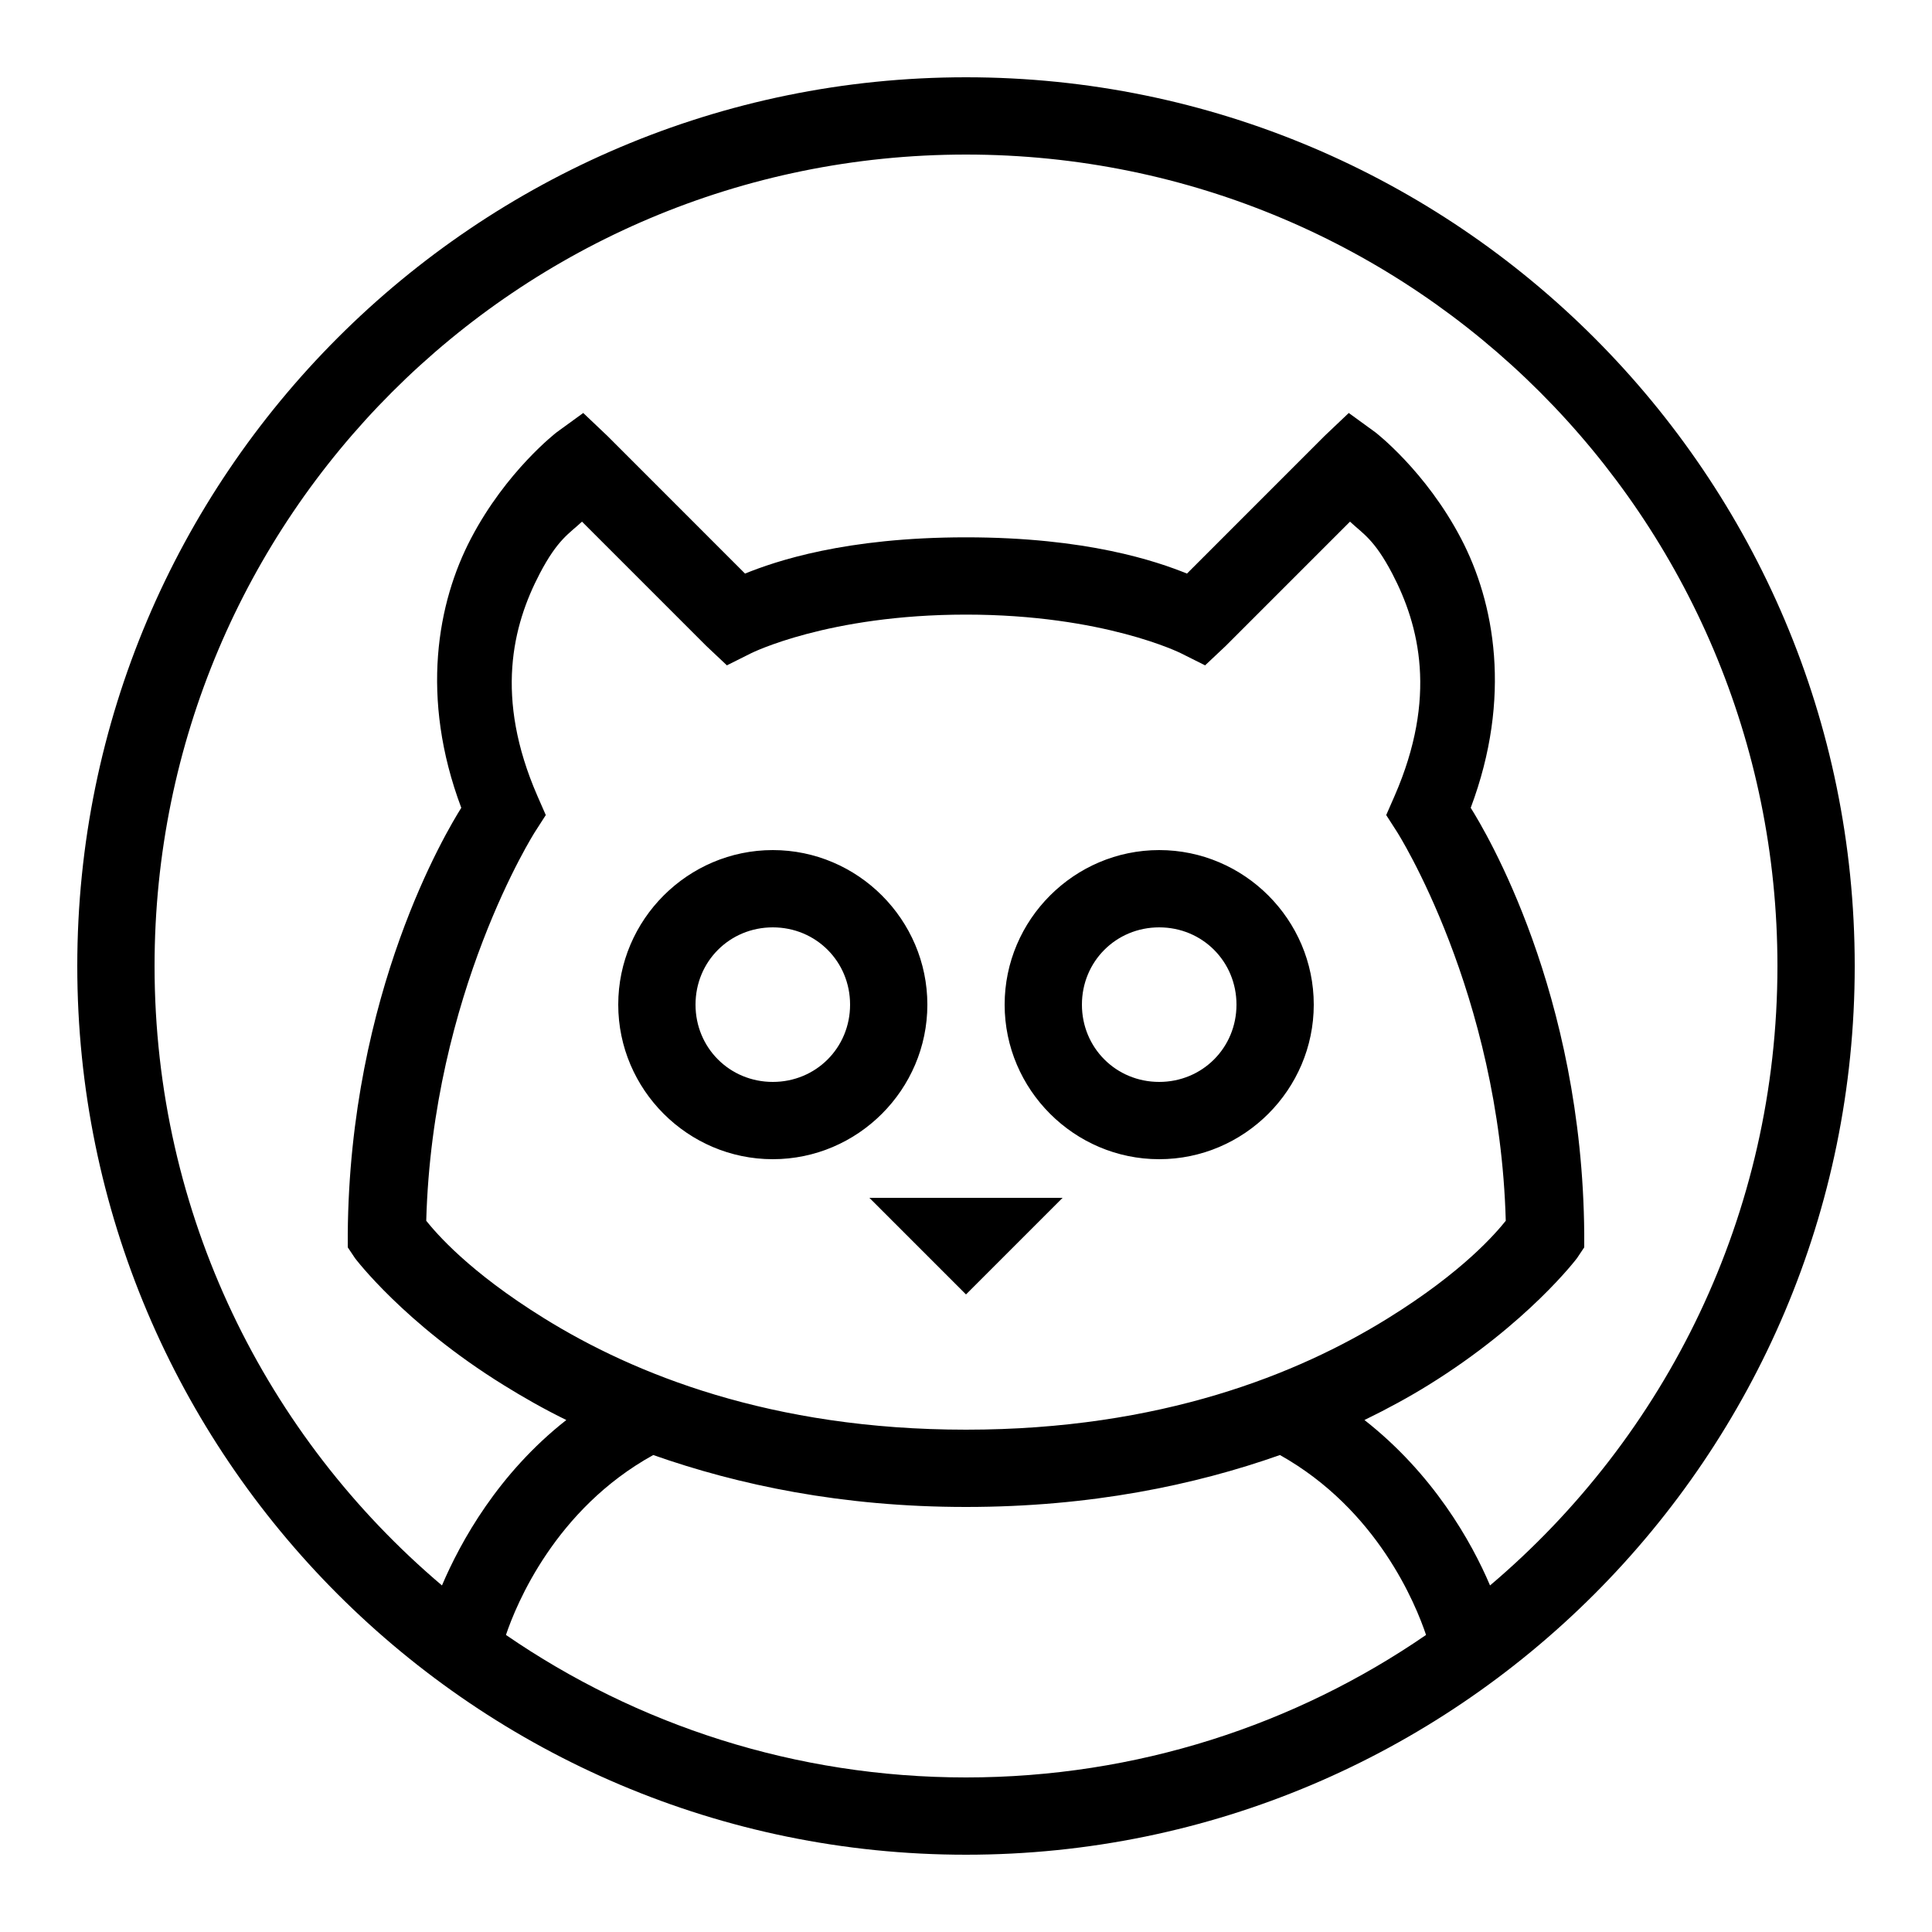 ﻿<?xml version="1.0" encoding="utf-8"?>
<svg xmlns="http://www.w3.org/2000/svg" viewBox="0 0 50 50" width="515" height="515">
  <path d="M25 2C12.309 2 2 12.309 2 25C2 37.691 12.309 48 25 48C37.691 48 48 37.691 48 25C48 12.309 37.691 2 25 2 Z M 25 4C36.609 4 46 13.391 46 25C46 31.434 43.109 37.18 38.562 41.031C38.078 39.891 37.086 38.141 35.312 36.75C35.914 36.457 36.473 36.152 36.969 35.844C39.543 34.25 40.812 32.562 40.812 32.562L41 32.281L41 31.938C40.953 25.672 38.434 21.5 38.062 20.906C39.137 18.043 38.676 15.586 37.812 13.938C36.898 12.188 35.594 11.188 35.594 11.188L34.906 10.688L34.281 11.281L30.719 14.844C29.934 14.527 28.133 13.906 25 13.906C21.867 13.906 20.066 14.527 19.281 14.844L15.719 11.281L15.094 10.688L14.406 11.188C14.406 11.188 13.102 12.188 12.188 13.938C11.324 15.586 10.863 18.043 11.938 20.906C11.566 21.5 9.047 25.672 9 31.938L9 32.281L9.188 32.562C9.188 32.562 10.457 34.25 13.031 35.844C13.52 36.148 14.066 36.461 14.656 36.75C12.895 38.133 11.922 39.895 11.438 41.031C6.891 37.18 4 31.434 4 25C4 13.391 13.391 4 25 4 Z M 15.062 13.5L18.281 16.719L18.812 17.219L19.438 16.906C19.438 16.906 21.43 15.906 25 15.906C28.57 15.906 30.562 16.906 30.562 16.906L31.188 17.219L31.719 16.719L34.938 13.5C35.266 13.809 35.562 13.949 36.031 14.844C36.734 16.188 37.203 18.047 36.094 20.594L35.875 21.094L36.156 21.531C36.156 21.531 38.809 25.691 38.969 31.594C38.723 31.898 37.883 32.902 35.906 34.125C33.605 35.551 30.055 37 25 37C19.945 37 16.395 35.551 14.094 34.125C12.117 32.902 11.277 31.898 11.031 31.594C11.191 25.691 13.844 21.531 13.844 21.531L14.125 21.094L13.906 20.594C12.797 18.047 13.266 16.188 13.969 14.844C14.438 13.949 14.734 13.809 15.062 13.5 Z M 20 22C17.801 22 16 23.801 16 26C16 28.199 17.801 30 20 30C22.199 30 24 28.199 24 26C24 23.801 22.199 22 20 22 Z M 30 22C27.801 22 26 23.801 26 26C26 28.199 27.801 30 30 30C32.199 30 34 28.199 34 26C34 23.801 32.199 22 30 22 Z M 20 24C21.117 24 22 24.883 22 26C22 27.117 21.117 28 20 28C18.883 28 18 27.117 18 26C18 24.883 18.883 24 20 24 Z M 30 24C31.117 24 32 24.883 32 26C32 27.117 31.117 28 30 28C28.883 28 28 27.117 28 26C28 24.883 28.883 24 30 24 Z M 22.5 31L25 33.5L27.5 31 Z M 16.906 37.656C19.105 38.43 21.789 39 25 39C28.223 39 30.922 38.434 33.125 37.656C35.652 39.074 36.641 41.523 36.906 42.312C33.527 44.637 29.418 46 25 46C20.582 46 16.473 44.637 13.094 42.312C13.359 41.523 14.371 39.055 16.906 37.656Z" />
</svg>